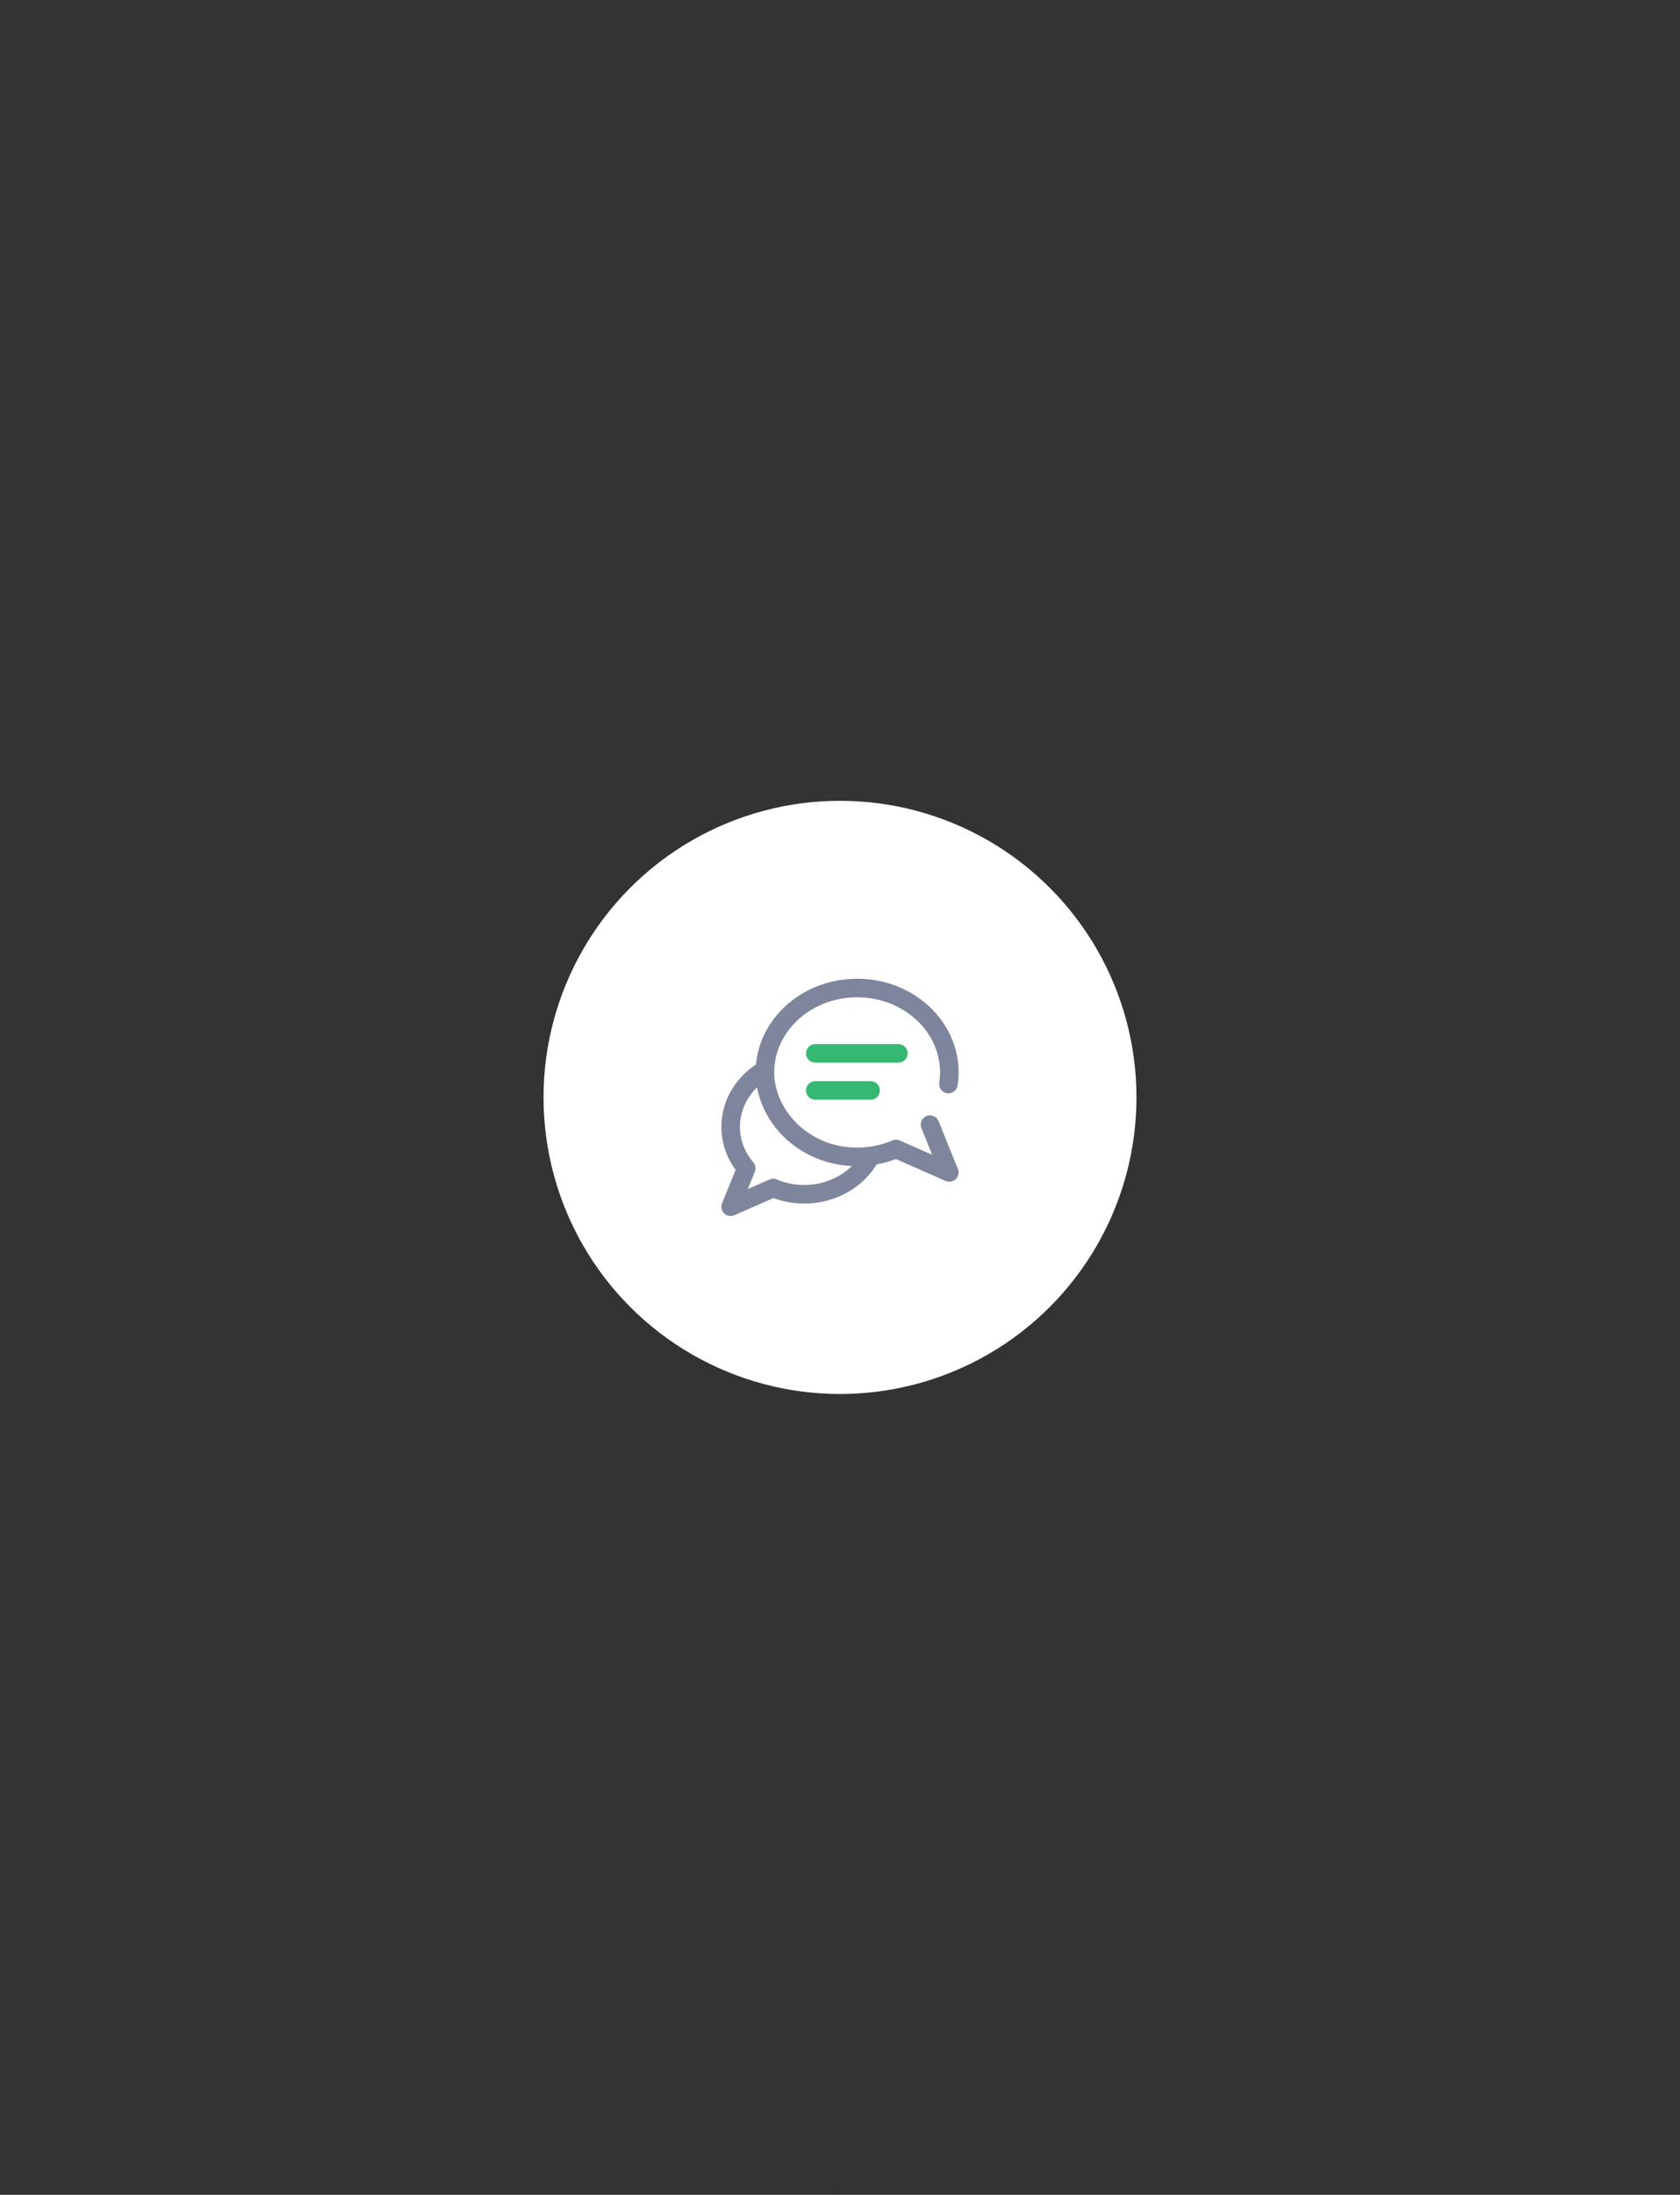 <svg width="170" height="222" viewBox="0 0 170 222" fill="none" xmlns="http://www.w3.org/2000/svg"><rect x="0" y="0" width="170" height="222" fill="#333333" stroke="none"/><path opacity=".1" fill="#363945" d="M84 0h1v222h-1z"/><circle cx="85" cy="111" r="30" fill="#fff"/><g clip-path="url(#clip0)"><path d="M94.962 113.371a.938.938 0 00-1.738.702l1.104 2.732-3.28-1.446a.935.935 0 00-.745-.004 9.043 9.043 0 01-3.569.72c-5.019 0-8.39-3.929-8.39-7.6 0-4.191 3.764-7.6 8.39-7.6 4.627 0 8.391 3.409 8.391 7.6 0 .327-.03.718-.083 1.074a.938.938 0 001.854.277c.067-.45.104-.93.104-1.351 0-2.547-1.078-4.936-3.037-6.728C92.028 99.975 89.461 99 86.735 99c-2.727 0-5.294.975-7.23 2.747-1.75 1.601-2.796 3.68-2.999 5.921-2.201 1.458-3.506 3.794-3.506 6.31 0 1.571.495 3.063 1.438 4.346l-1.37 3.387a.938.938 0 001.248 1.209l3.948-1.74c.993.37 2.043.557 3.127.557a.796.796 0 00.07-.004 8.879 8.879 0 004.41-1.195 8.071 8.071 0 002.836-2.762c.666-.12 1.316-.3 1.948-.542l5.03 2.218a.945.945 0 001.03-.185.938.938 0 00.217-1.025l-1.97-4.871zm-13.571 6.488l-.038.002a7.037 7.037 0 01-2.74-.56.939.939 0 00-.745.004l-2.196.968.708-1.752a.937.937 0 00-.155-.959c-.883-1.036-1.35-2.275-1.35-3.584 0-1.499.63-2.918 1.733-3.994.343 1.871 1.312 3.661 2.773 5.068 1.819 1.75 4.224 2.764 6.82 2.886-1.218 1.2-2.963 1.921-4.81 1.921z" fill="#7E859D"/><path d="M89.031 110.297a.938.938 0 00-.937-.938h-5.625a.938.938 0 000 1.875h5.625a.937.937 0 00.937-.937zm-6.562-2.813h8.437a.937.937 0 100-1.875H82.47a.938.938 0 000 1.875z" fill="#35B972"/></g><defs><clipPath id="clip0"><path fill="#fff" transform="translate(73 99)" d="M0 0h24v24H0z"/></clipPath></defs></svg>
